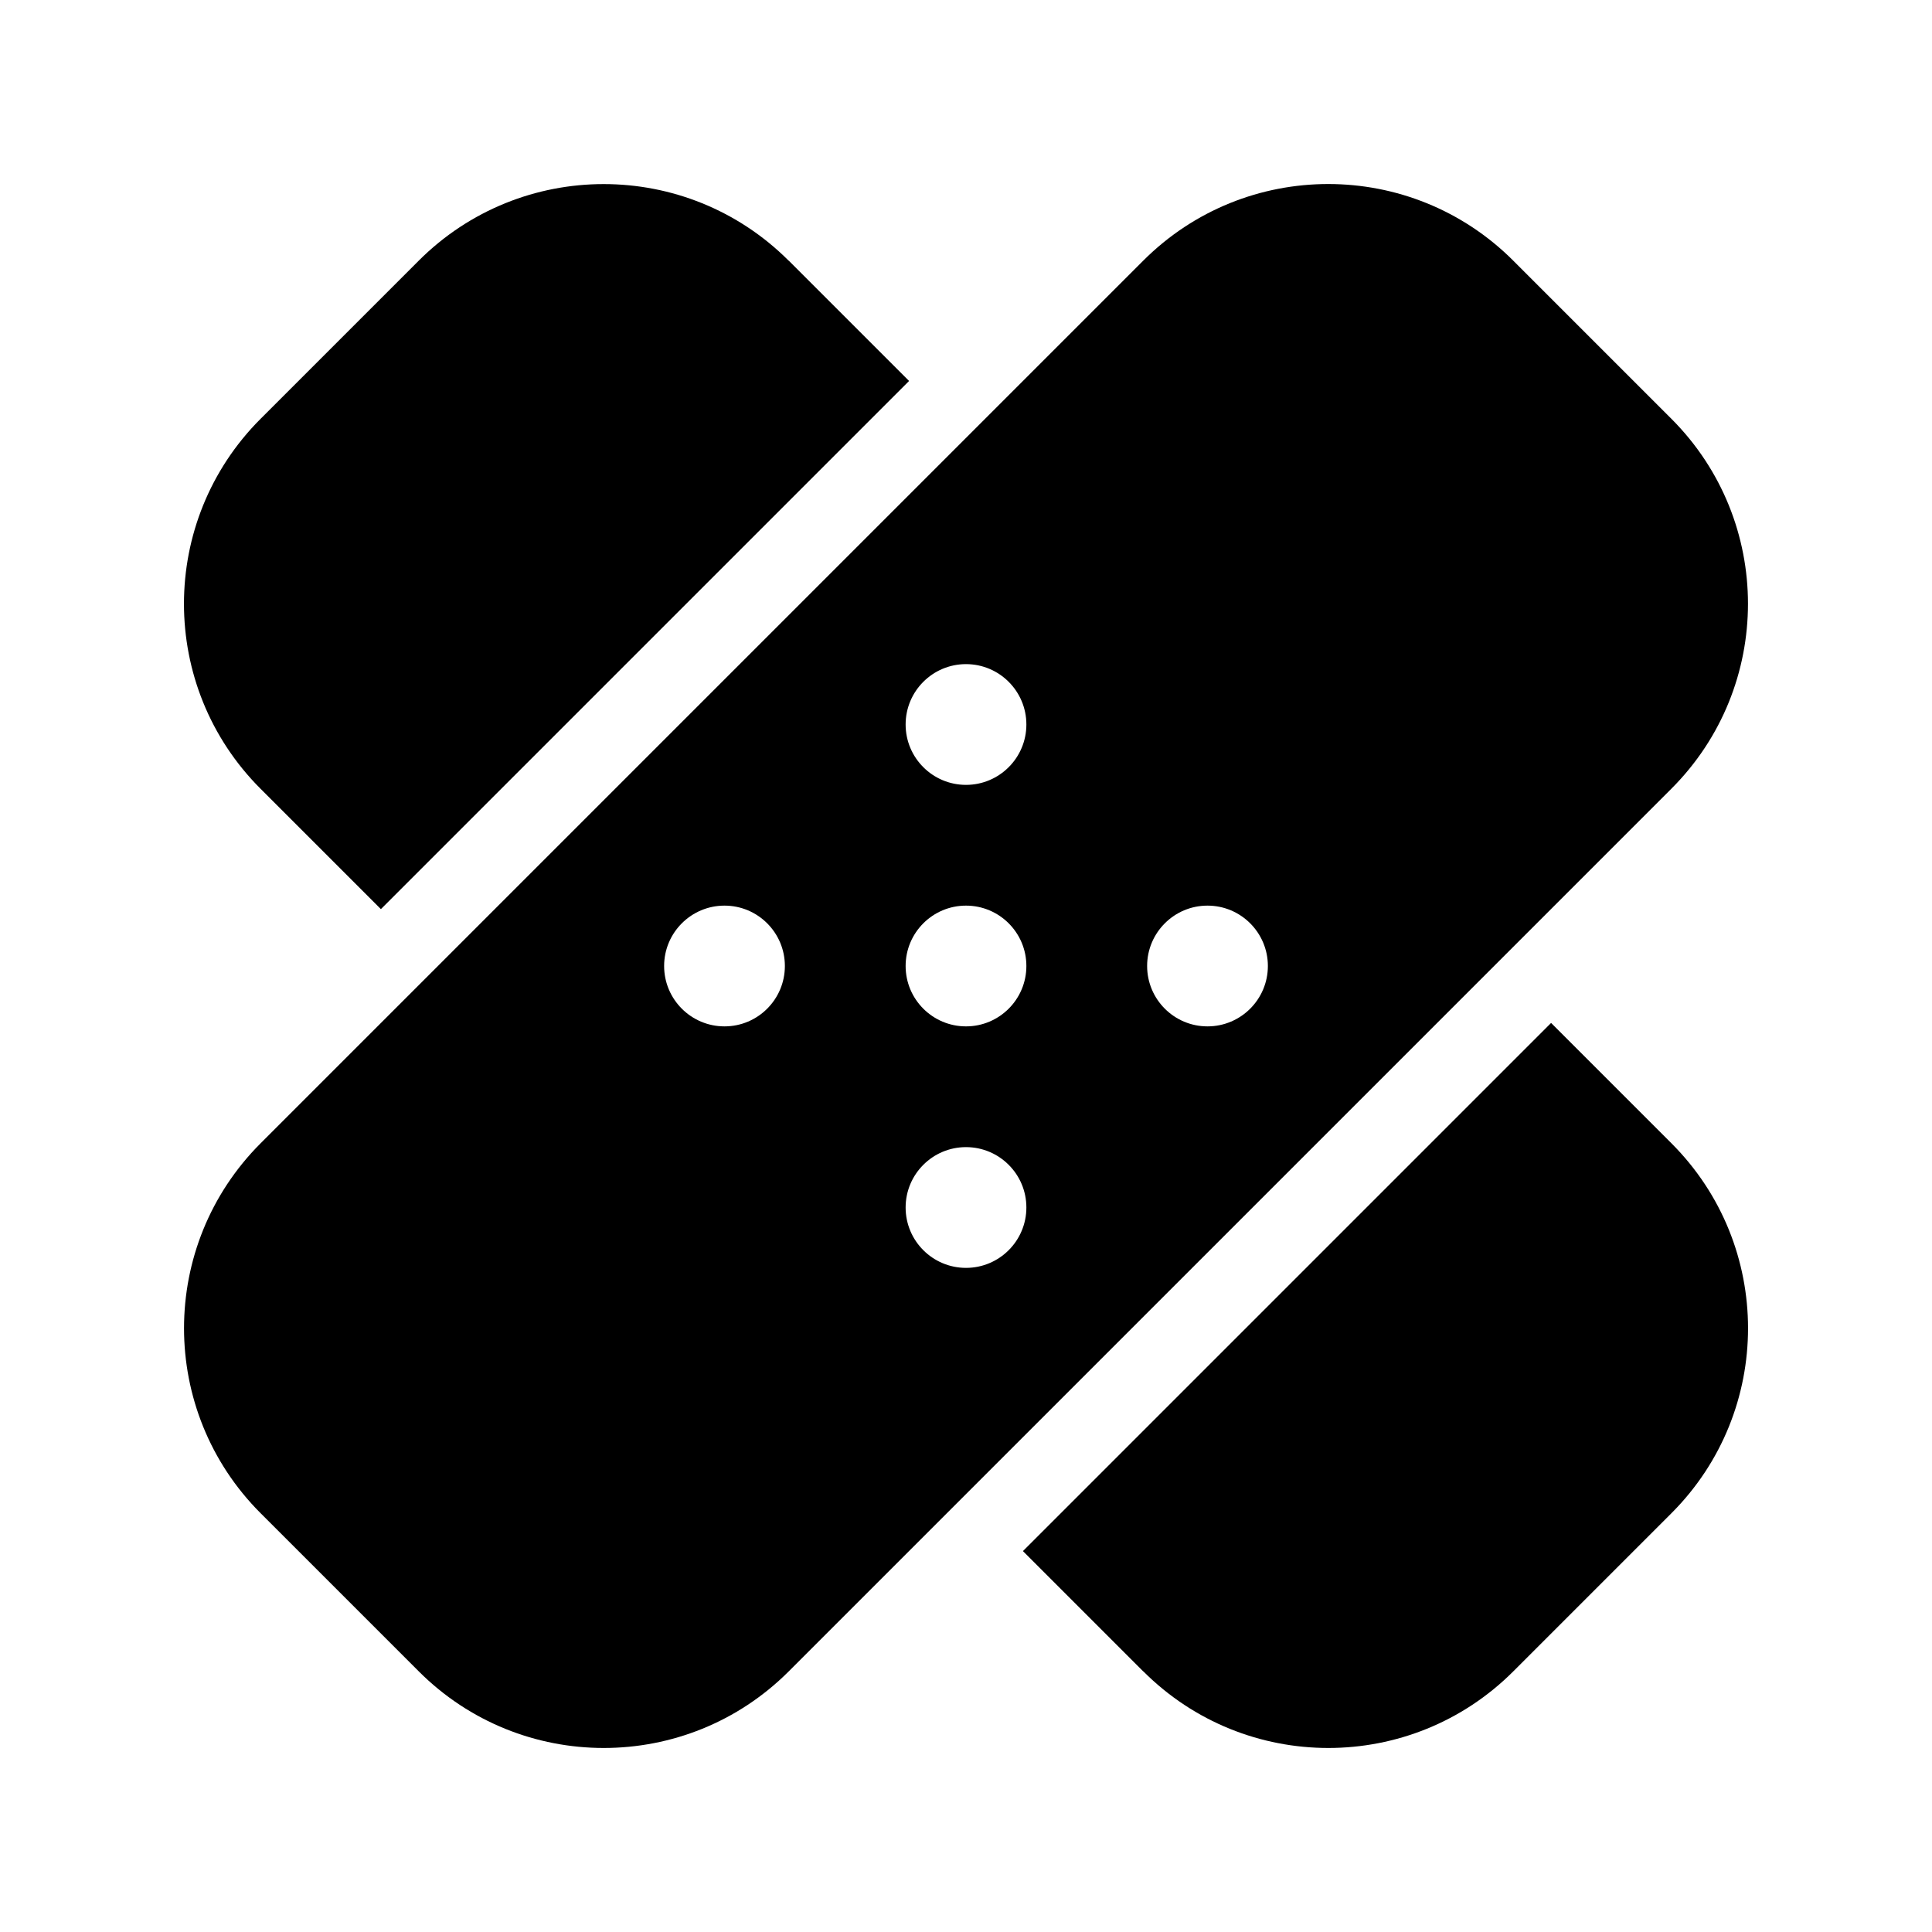 <!-- Generated by IcoMoon.io -->
<svg version="1.1" xmlns="http://www.w3.org/2000/svg" width="32" height="32" viewBox="0 0 32 32">
<title>patch-filled</title>
<path d="M13.064 4.317l1.993 1.993-8.748 8.748-1.993-1.993c-1.692-1.692-1.692-4.436 0-6.128l2.619-2.619c1.692-1.692 4.436-1.692 6.128 0zM18.936 27.684l-1.993-1.993 8.748-8.748 1.993 1.993c1.692 1.692 1.692 4.436 0 6.128l-2.619 2.619c-1.692 1.692-4.436 1.692-6.128 0zM4.317 18.936c-1.692 1.692-1.692 4.436 0 6.128l2.619 2.619c1.692 1.692 4.436 1.692 6.128 0l14.619-14.619c1.692-1.692 1.692-4.436 0-6.128l-2.619-2.619c-1.692-1.692-4.436-1.692-6.128 0l-14.619 14.619zM17 12c0 0.552-0.448 1-1 1s-1-0.448-1-1c0-0.552 0.448-1 1-1s1 0.448 1 1zM12 17c-0.552 0-1-0.448-1-1s0.448-1 1-1c0.552 0 1 0.448 1 1s-0.448 1-1 1zM16 17c-0.552 0-1-0.448-1-1s0.448-1 1-1c0.552 0 1 0.448 1 1s-0.448 1-1 1zM21 16c0 0.552-0.448 1-1 1s-1-0.448-1-1c0-0.552 0.448-1 1-1s1 0.448 1 1zM16 21c-0.552 0-1-0.448-1-1s0.448-1 1-1c0.552 0 1 0.448 1 1s-0.448 1-1 1z"></path>
</svg>

